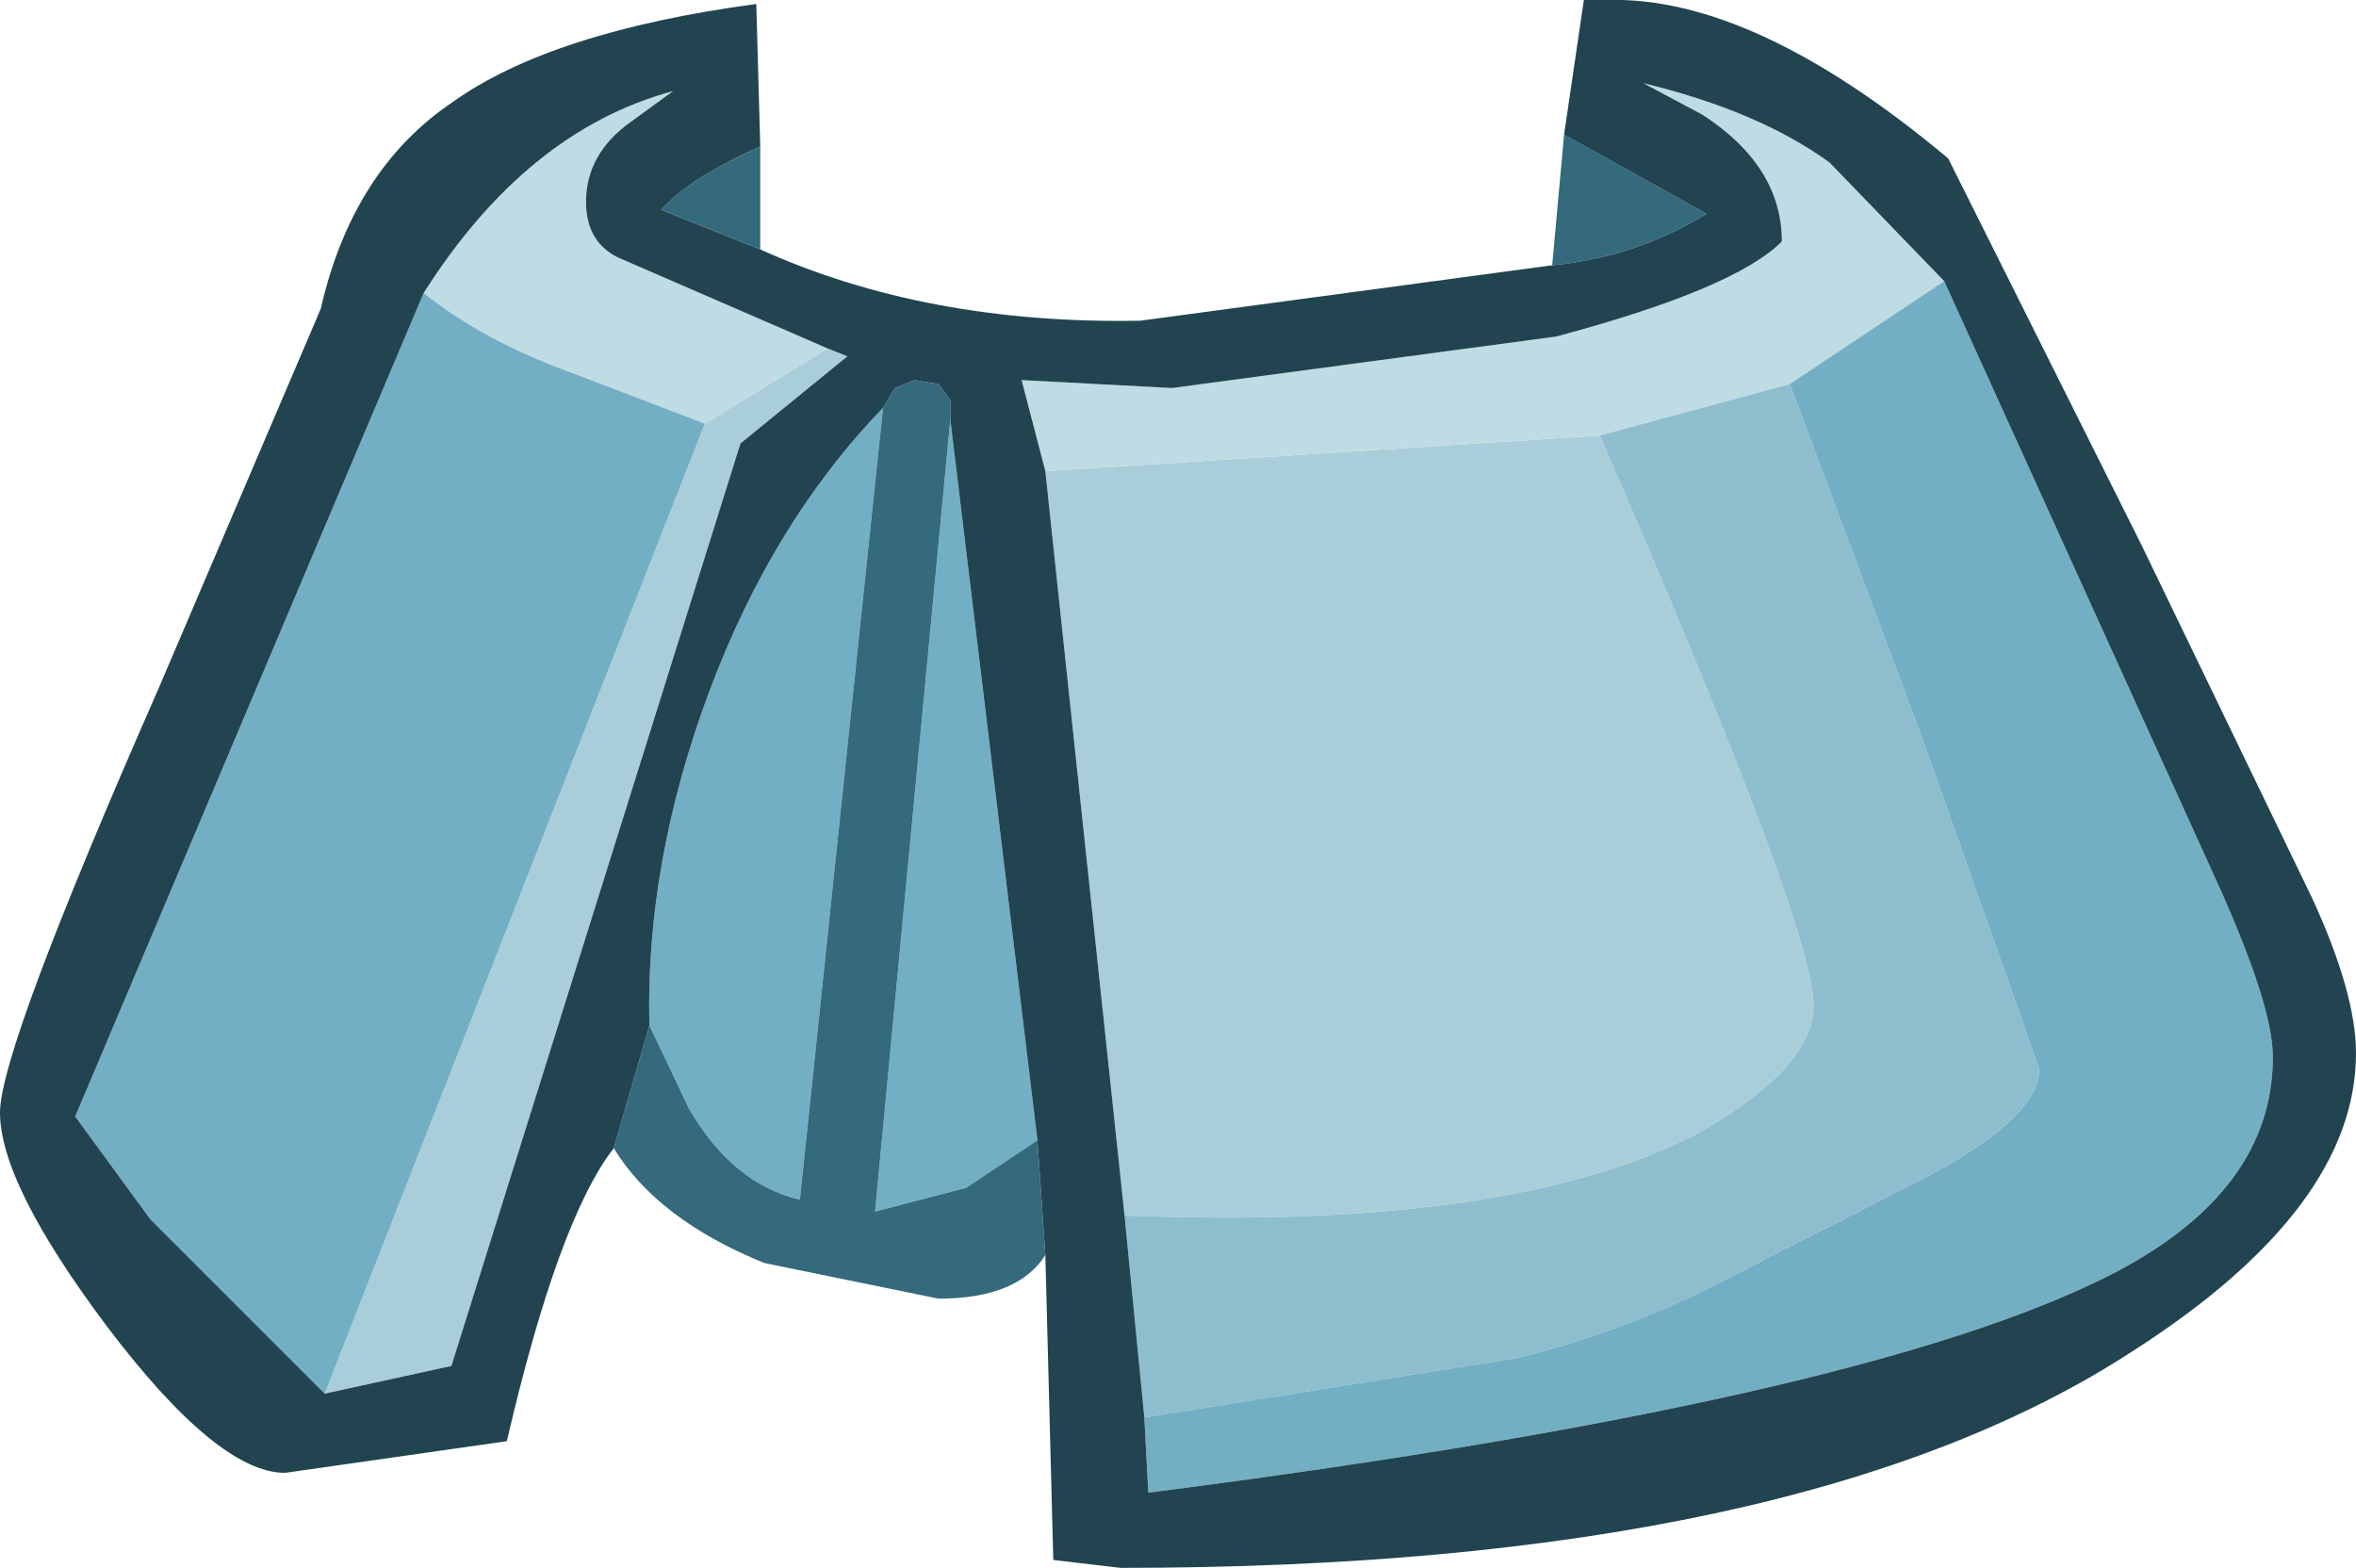 <?xml version="1.0" encoding="UTF-8" standalone="no"?>
<svg xmlns:ffdec="https://www.free-decompiler.com/flash" xmlns:xlink="http://www.w3.org/1999/xlink" ffdec:objectType="shape" height="19.8px" width="29.75px" xmlns="http://www.w3.org/2000/svg">
  <g transform="matrix(1.0, 0.0, 0.0, 1.0, 8.35, 8.55)">
    <path d="M0.55 -3.2 L2.1 -4.15 2.35 -4.05 1.0 -2.95 -2.65 8.7 -4.25 9.05 0.55 -3.2 M5.85 6.8 L4.85 -2.6 11.85 -3.05 Q14.55 3.15 14.55 4.15 14.55 4.9 13.2 5.7 10.85 7.0 5.85 6.8" fill="#a9ceda" fill-rule="evenodd" stroke="none"/>
    <path d="M2.1 -4.15 L0.55 -3.2 -1.15 -3.85 Q-2.25 -4.25 -3.0 -4.85 -1.7 -6.9 0.15 -7.4 L-0.4 -7.0 Q-0.95 -6.6 -0.95 -6.0 -0.95 -5.5 -0.55 -5.3 L2.1 -4.15 M4.85 -2.6 L4.55 -3.75 6.45 -3.65 11.3 -4.3 Q13.55 -4.9 14.15 -5.5 14.15 -6.45 13.15 -7.1 L12.4 -7.5 Q13.85 -7.15 14.75 -6.5 L16.2 -5.0 14.25 -3.7 11.85 -3.05 4.85 -2.6" fill="#bfdbe3" fill-rule="evenodd" stroke="none"/>
    <path d="M6.1 9.35 L5.85 6.8 Q10.85 7.0 13.2 5.7 14.55 4.9 14.55 4.15 14.55 3.15 11.85 -3.05 L14.25 -3.7 15.95 0.85 17.4 4.95 Q17.4 5.55 16.0 6.3 L13.65 7.5 Q12.25 8.25 10.8 8.6 L6.1 9.35" fill="#8ebece" fill-rule="evenodd" stroke="none"/>
    <path d="M-0.15 4.4 Q-0.2 2.35 0.6 0.2 1.4 -1.95 2.8 -3.4 L1.75 6.6 Q0.9 6.4 0.35 5.45 L-0.15 4.4 M3.65 -3.25 L4.75 5.85 3.85 6.45 2.7 6.75 3.65 -3.25 M0.55 -3.2 L-4.25 9.05 -6.45 6.85 -7.4 5.55 -3.0 -4.85 Q-2.25 -4.25 -1.15 -3.85 L0.55 -3.2 M16.2 -5.0 L19.65 2.6 Q20.35 4.15 20.35 4.8 20.35 6.5 18.3 7.55 15.15 9.15 6.15 10.3 L6.1 9.35 10.8 8.6 Q12.25 8.25 13.65 7.5 L16.0 6.3 Q17.4 5.55 17.4 4.95 L15.95 0.85 14.25 -3.7 16.2 -5.0" fill="#73afc4" fill-rule="evenodd" stroke="none"/>
    <path d="M-0.6 5.95 L-0.15 4.4 0.35 5.45 Q0.9 6.4 1.75 6.6 L2.8 -3.4 2.95 -3.65 3.2 -3.75 3.5 -3.7 3.65 -3.5 3.65 -3.25 2.7 6.75 3.85 6.45 4.75 5.85 4.85 7.3 Q4.5 7.85 3.5 7.85 L1.3 7.4 Q-0.05 6.85 -0.6 5.95 M11.4 -6.85 L13.2 -5.85 Q12.3 -5.3 11.25 -5.2 L11.4 -6.85 M1.25 -5.4 L0.0 -5.9 Q0.35 -6.3 1.25 -6.7 L1.25 -5.4" fill="#346a7c" fill-rule="evenodd" stroke="none"/>
    <path d="M-0.6 5.95 Q-1.3 6.85 -1.95 9.65 L-4.75 10.05 Q-5.6 10.05 -7.0 8.2 -8.35 6.4 -8.35 5.5 -8.35 4.7 -6.35 0.15 L-4.3 -4.65 Q-3.9 -6.4 -2.65 -7.25 -1.4 -8.15 1.2 -8.5 L1.25 -6.7 Q0.35 -6.3 0.0 -5.9 L1.25 -5.4 Q3.35 -4.45 6.05 -4.5 L11.25 -5.2 Q12.3 -5.3 13.2 -5.85 L11.4 -6.85 11.65 -8.55 11.95 -8.55 Q13.8 -8.6 16.25 -6.55 L18.7 -1.65 20.85 2.8 Q21.4 4.0 21.4 4.75 21.4 6.7 18.6 8.5 14.4 11.25 5.8 11.25 L4.95 11.15 4.85 7.3 4.75 5.85 3.65 -3.25 3.65 -3.5 3.5 -3.7 3.2 -3.75 2.95 -3.65 2.8 -3.4 Q1.4 -1.95 0.6 0.2 -0.2 2.35 -0.15 4.4 L-0.6 5.95 M-4.25 9.05 L-2.65 8.7 1.0 -2.95 2.35 -4.05 2.1 -4.15 -0.55 -5.3 Q-0.95 -5.5 -0.95 -6.0 -0.95 -6.6 -0.4 -7.0 L0.15 -7.4 Q-1.7 -6.9 -3.0 -4.85 L-7.4 5.55 -6.45 6.85 -4.25 9.05 M16.2 -5.0 L14.75 -6.5 Q13.85 -7.15 12.4 -7.5 L13.15 -7.1 Q14.15 -6.45 14.15 -5.5 13.55 -4.9 11.3 -4.3 L6.45 -3.65 4.55 -3.75 4.85 -2.6 5.85 6.8 6.1 9.35 6.15 10.3 Q15.15 9.15 18.3 7.55 20.35 6.5 20.35 4.8 20.35 4.15 19.65 2.6 L16.2 -5.0" fill="#214450" fill-rule="evenodd" stroke="none"/>
  </g>
</svg>
